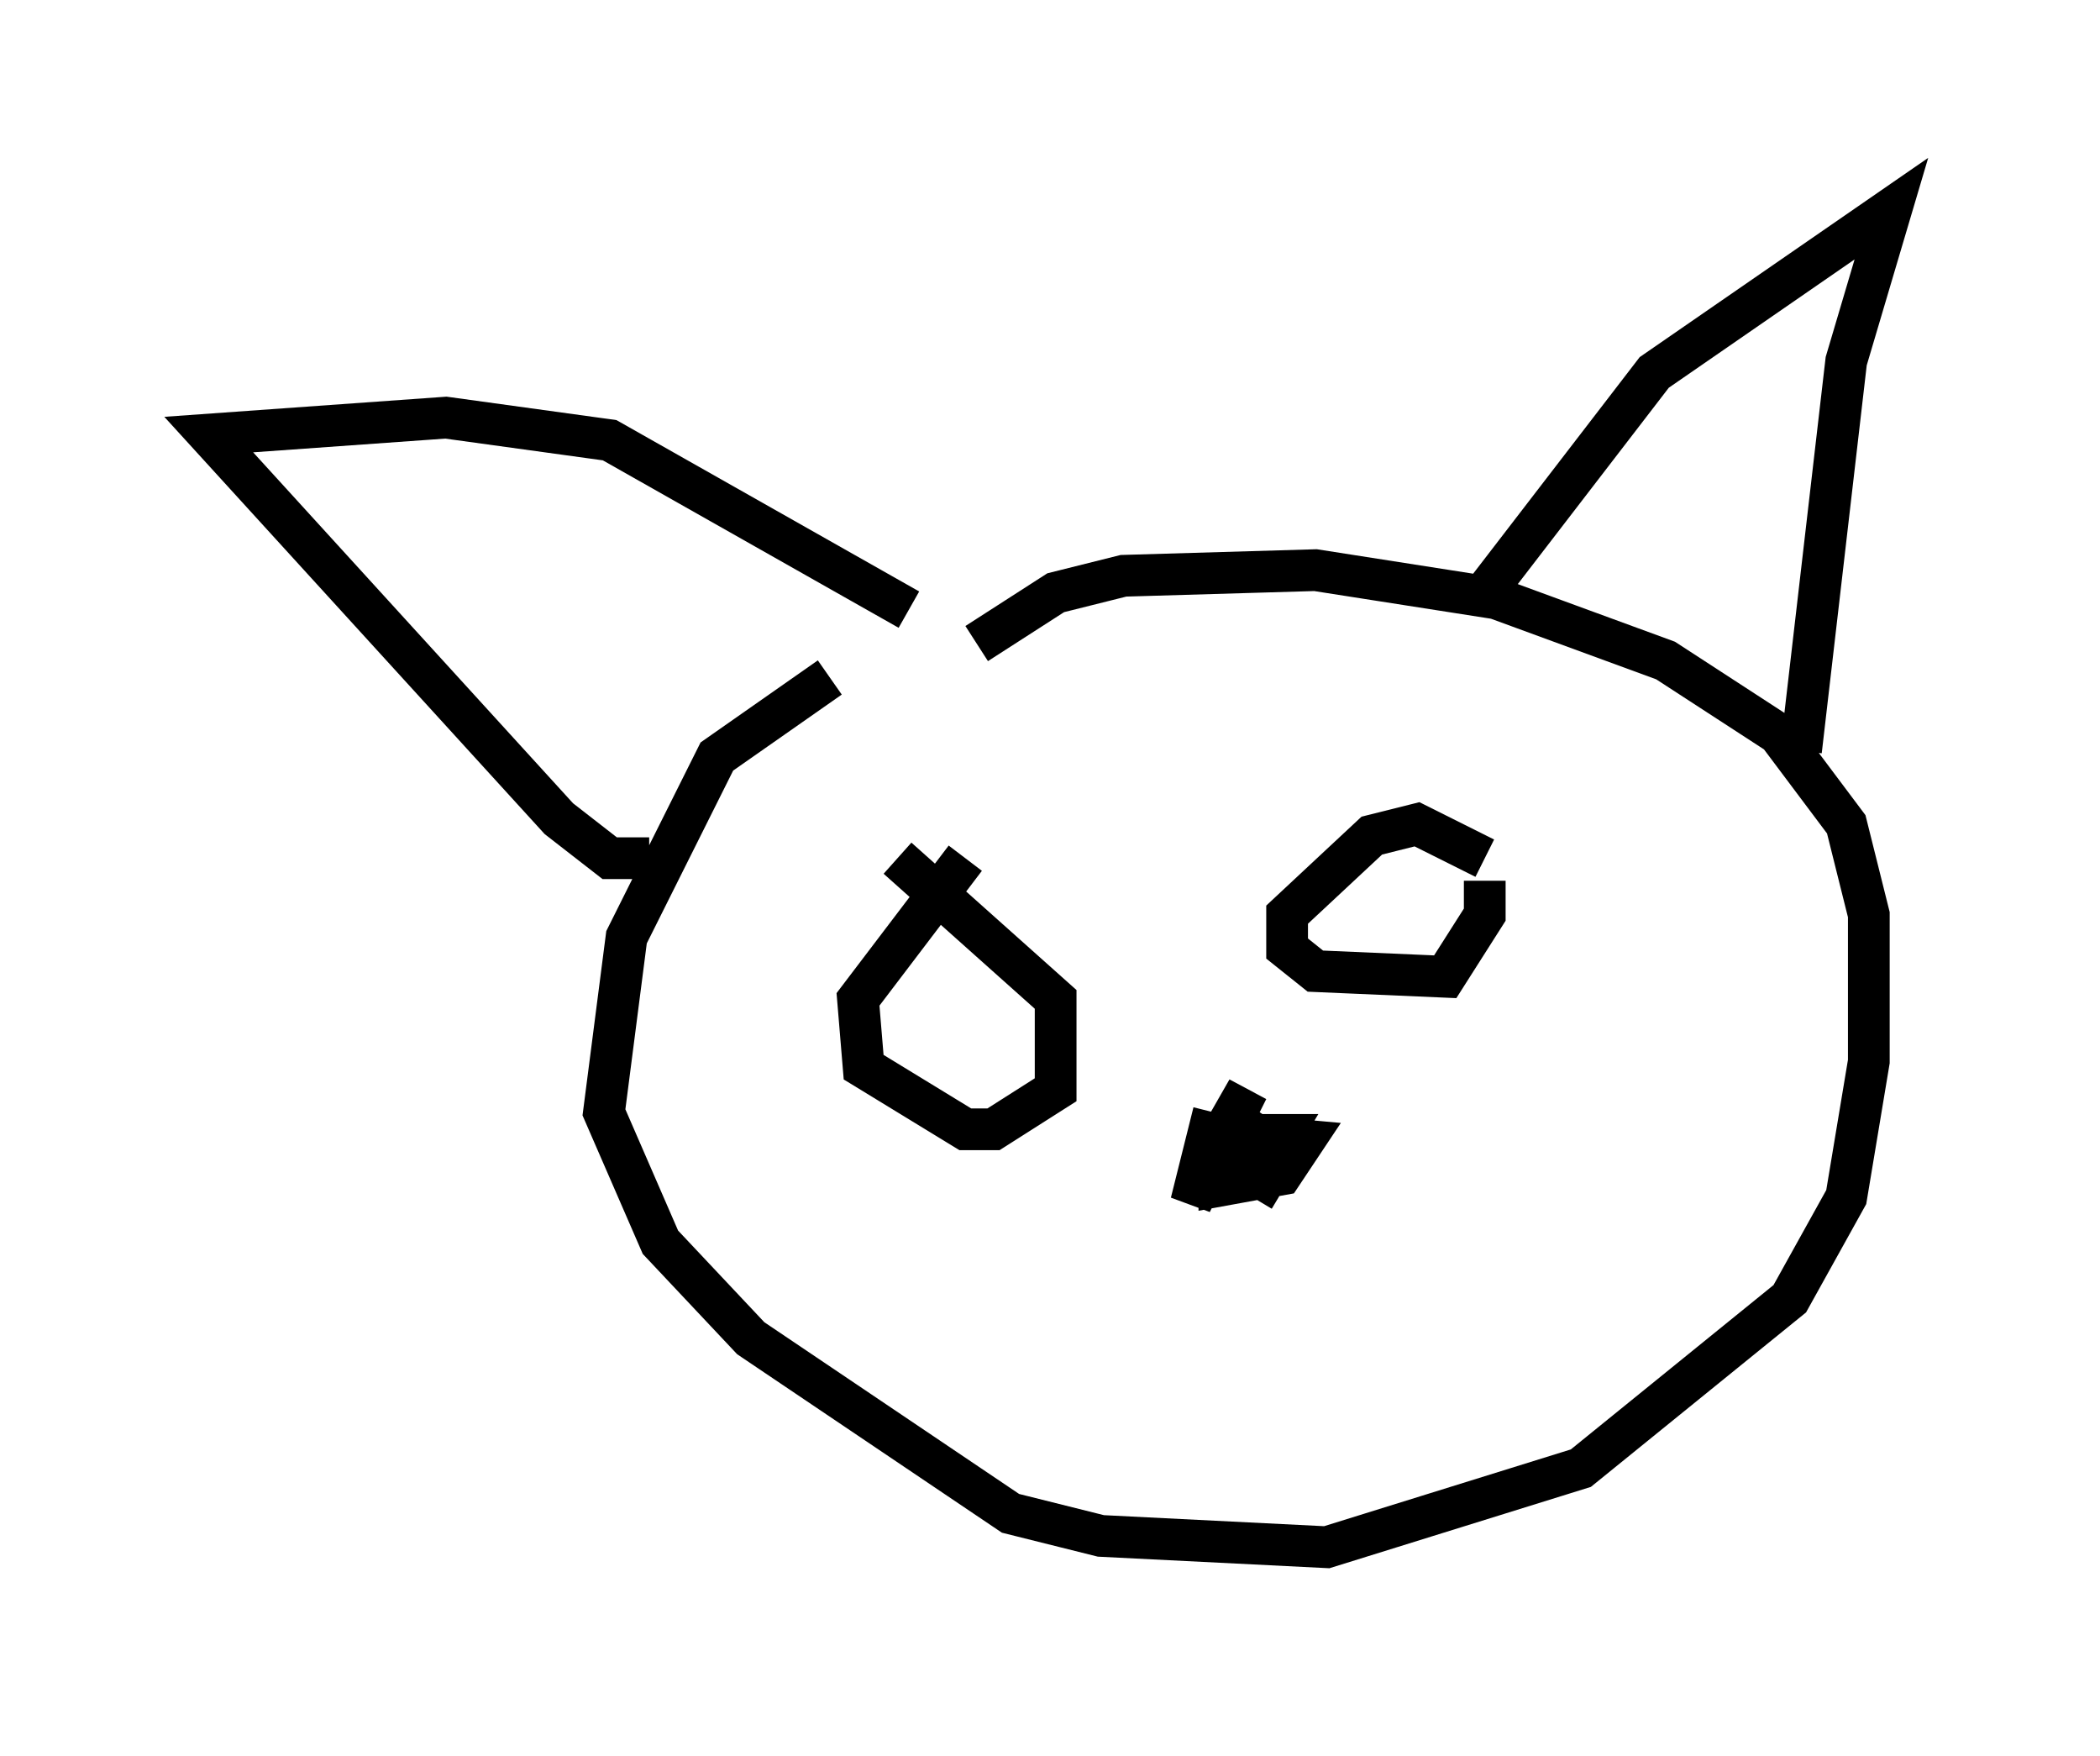 <?xml version="1.0" encoding="utf-8" ?>
<svg baseProfile="full" height="42.07" version="1.1" width="50.324" xmlns="http://www.w3.org/2000/svg" xmlns:ev="http://www.w3.org/2001/xml-events" xmlns:xlink="http://www.w3.org/1999/xlink"><defs /><rect fill="white" height="42.07" width="50.324" x="0" y="0" /><path d="M23.403, 14.878 m-3.518, 1.353 l-2.706, 1.894 -2.165, 4.33 l-0.541, 4.195 1.353, 3.112 l2.165, 2.3 6.225, 4.195 l2.165, 0.541 5.413, 0.271 l6.089, -1.894 5.007, -4.059 l1.353, -2.436 0.541, -3.248 l0.0, -3.518 -0.541, -2.165 l-1.624, -2.165 -2.706, -1.759 l-4.059, -1.488 -4.33, -0.677 l-4.601, 0.135 -1.624, 0.406 l-1.894, 1.218 m-7.848, 5.142 l-0.947, 0.0 -1.218, -0.947 l-8.39, -9.202 5.683, -0.406 l3.924, 0.541 7.172, 4.059 m13.802, -0.406 l4.059, -5.277 5.683, -3.924 l-1.083, 3.654 -1.083, 9.337 m-20.027, 2.571 l-2.571, 3.383 0.135, 1.624 l2.436, 1.488 0.677, 0.0 l1.488, -0.947 0.0, -2.165 l-3.789, -3.383 m14.073, 0.0 l-1.624, -0.812 -1.083, 0.271 l-2.03, 1.894 0.0, 0.812 l0.677, 0.541 3.112, 0.135 l0.947, -1.488 0.0, -0.812 m-6.495, 5.548 l-0.541, 2.165 1.353, -2.706 l-0.541, 0.947 0.271, 0.677 l0.677, 0.135 0.406, -0.677 l-0.812, 0.0 -0.677, 0.541 l0.0, 0.677 1.488, -0.271 l0.541, -0.812 -1.488, -0.135 l-0.135, 0.677 0.677, 0.406 l0.406, -0.677 -0.812, -0.541 l-1.083, 0.271 " fill="none" stroke="black" stroke-width="1" /></svg>
